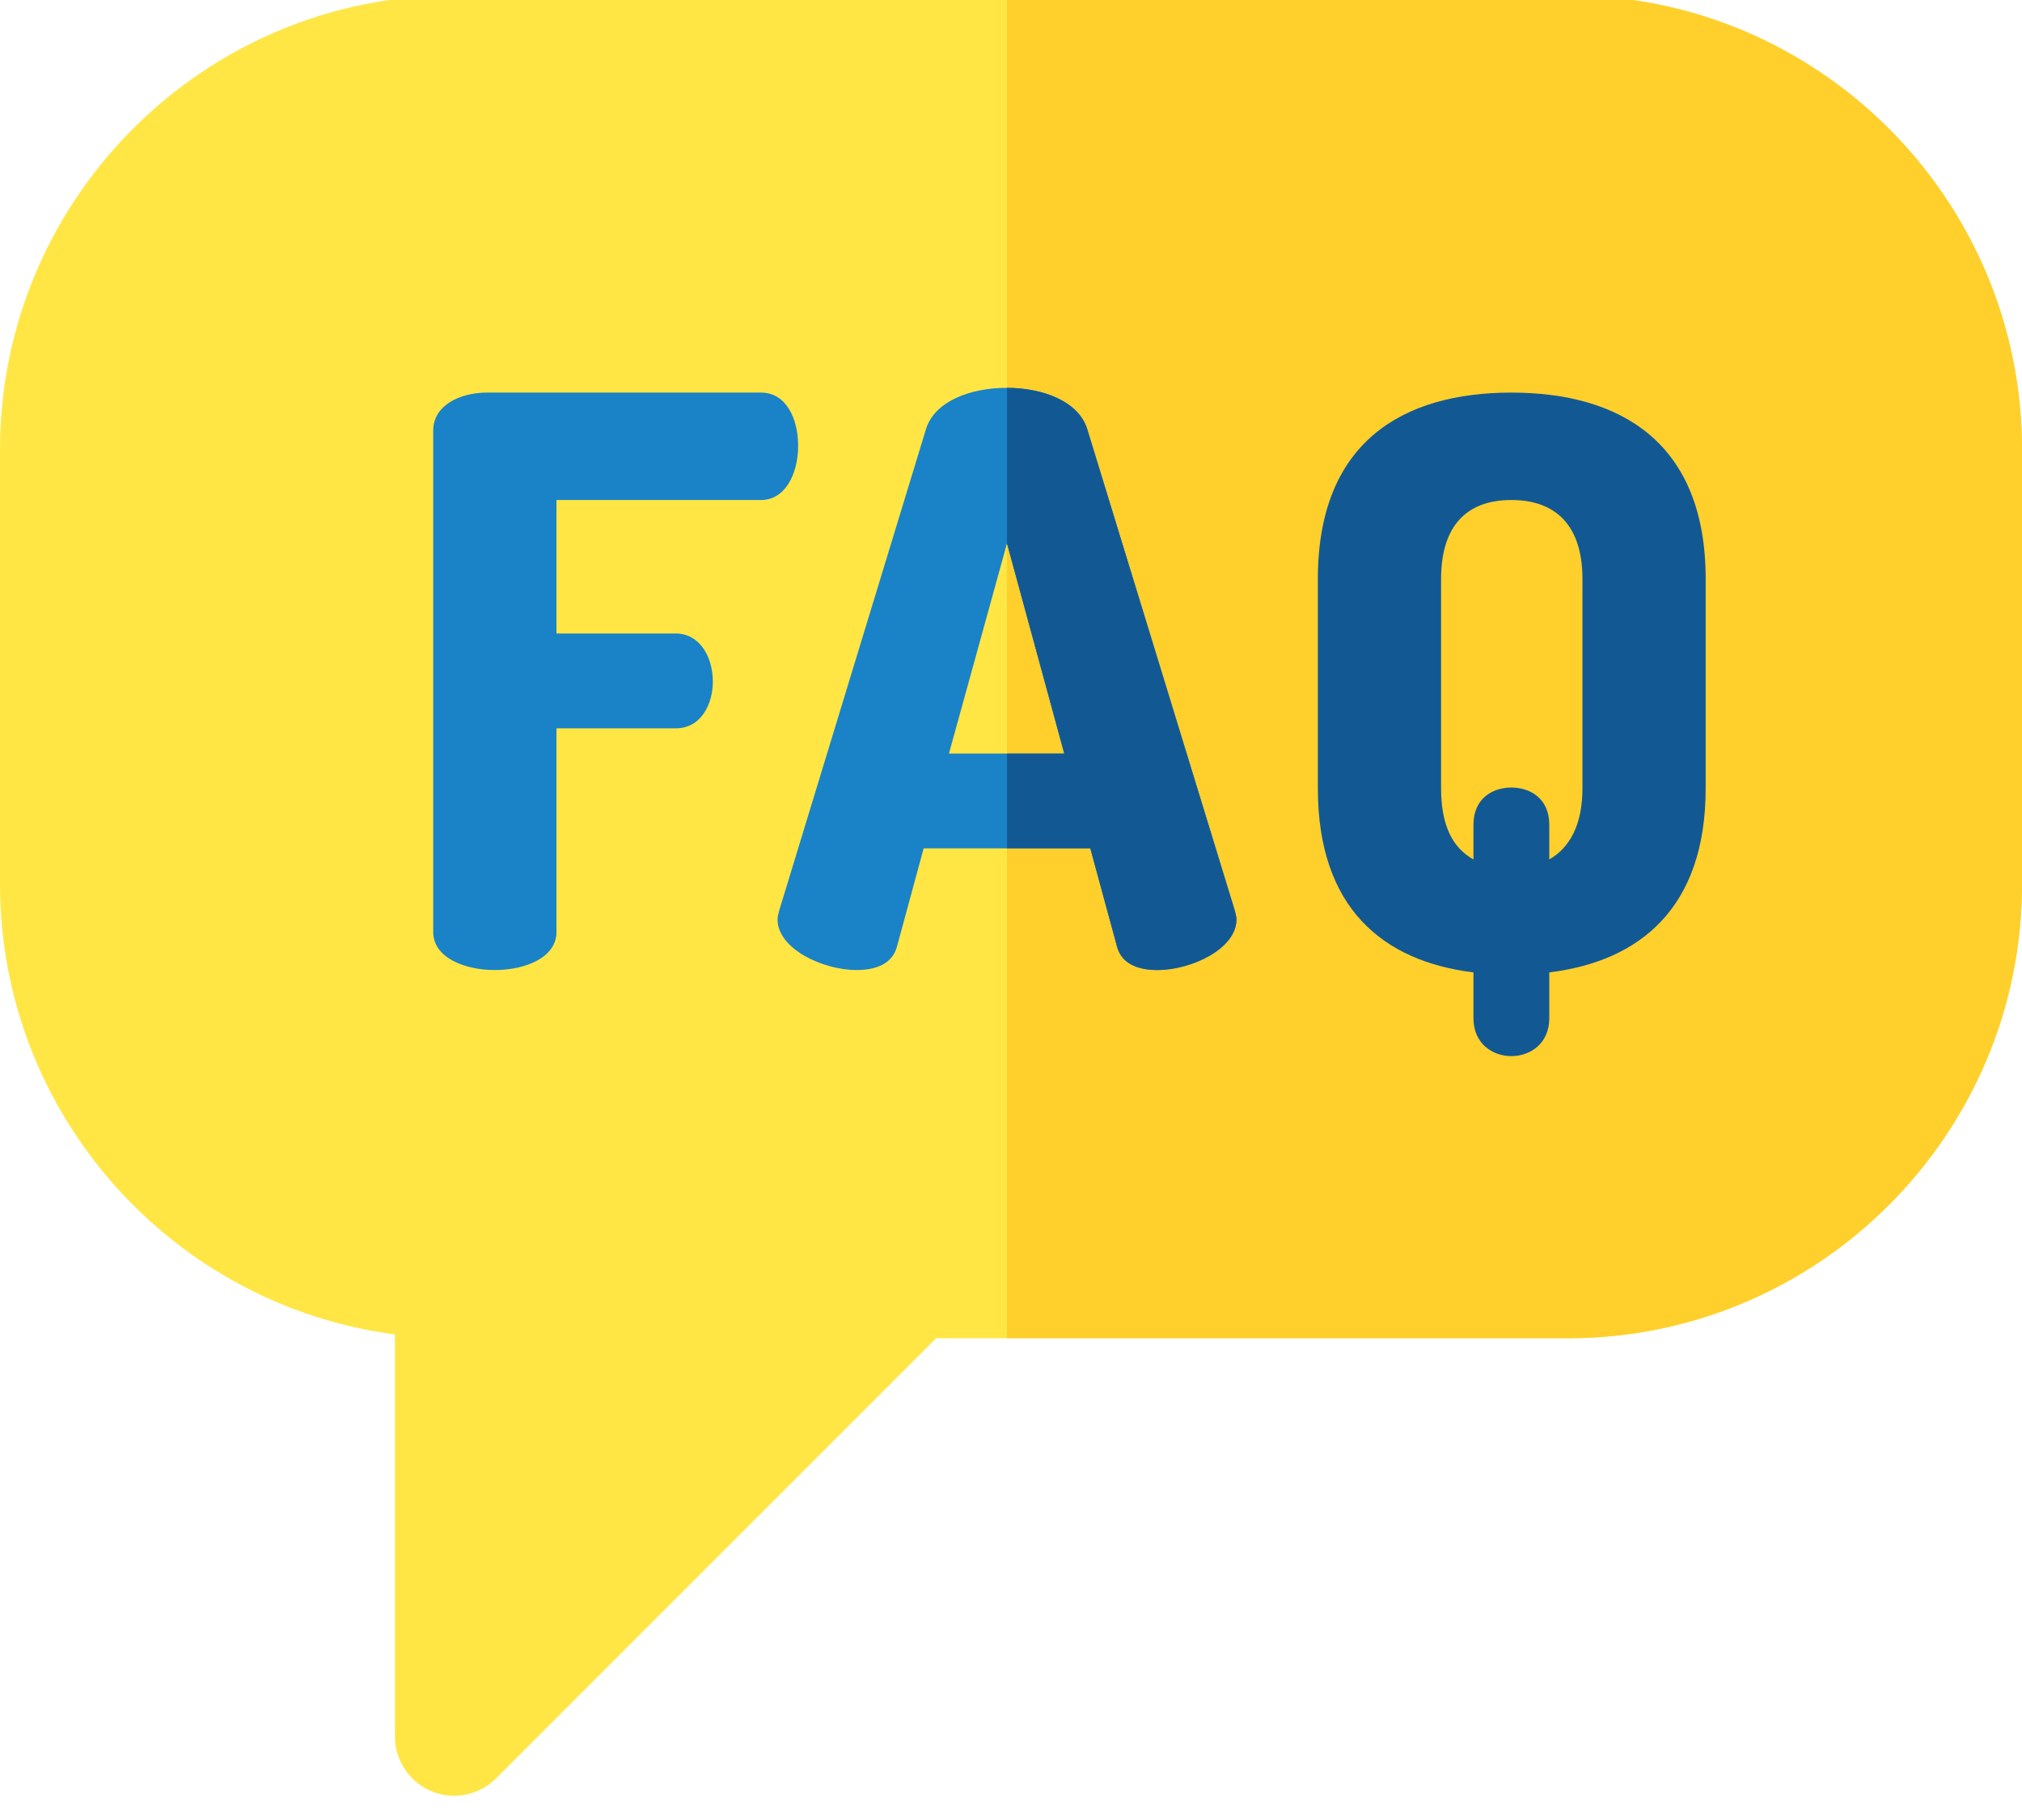 <svg width="70" height="63" viewBox="0 0 70 63" fill="none" xmlns="http://www.w3.org/2000/svg">
<path d="M15.722 62.16C15.458 62.16 15.191 62.109 14.938 62.004C14.171 61.687 13.672 60.939 13.672 60.109V46.191C5.968 45.183 0 38.576 0 30.602V15.562C0 6.893 7.053 -0.16 15.723 -0.16H54.277C62.947 -0.16 70 6.893 70 15.562V30.602C70 39.271 62.947 46.324 54.277 46.324H32.408L17.173 61.559C16.78 61.952 16.256 62.16 15.722 62.16Z" fill="#FFE645"/>
<path d="M54.277 -0.16H34.861V46.324H54.277C62.947 46.324 70 39.271 70 30.602V15.562C70 6.893 62.947 -0.16 54.277 -0.16Z" fill="#FFCF2C"/>
<path d="M14.998 14.902C14.998 14.027 15.928 13.59 16.858 13.59H26.346C27.248 13.59 27.631 14.547 27.631 15.422C27.631 16.433 27.166 17.308 26.346 17.308H19.264V21.929H23.393C24.213 21.929 24.678 22.722 24.678 23.597C24.678 24.336 24.295 25.211 23.393 25.211H19.264V32.265C19.264 33.14 18.197 33.578 17.131 33.578C16.064 33.578 14.998 33.14 14.998 32.265V14.902H14.998Z" fill="#1A82C7"/>
<path d="M26.918 31.828C26.918 31.746 26.945 31.636 26.973 31.527L32.059 14.847C32.359 13.89 33.59 13.425 34.847 13.425C36.105 13.425 37.336 13.89 37.637 14.847L42.75 31.527C42.777 31.636 42.804 31.746 42.804 31.828C42.804 32.839 41.246 33.578 40.07 33.578C39.386 33.578 38.839 33.359 38.675 32.785L37.746 29.367H31.976L31.047 32.785C30.883 33.359 30.336 33.578 29.652 33.578C28.477 33.578 26.918 32.839 26.918 31.828ZM36.844 26.085L34.861 18.808L32.852 26.085H36.844Z" fill="#1A82C7"/>
<path d="M51.01 35.246V33.66C47.893 33.277 45.623 31.445 45.623 27.288V20.043C45.623 15.312 48.549 13.59 52.322 13.59C56.096 13.59 59.049 15.312 59.049 20.043V27.288C59.049 31.445 56.752 33.277 53.635 33.66V35.246C53.635 36.121 52.979 36.558 52.322 36.558C51.666 36.558 51.01 36.121 51.01 35.246ZM54.783 20.043C54.783 18.183 53.854 17.308 52.322 17.308C50.791 17.308 49.889 18.183 49.889 20.043V27.289C49.889 28.547 50.271 29.34 51.01 29.75V28.547C51.01 27.644 51.666 27.261 52.322 27.261C52.979 27.261 53.635 27.644 53.635 28.547V29.75C54.346 29.34 54.783 28.547 54.783 27.289V20.043Z" fill="#125994"/>
<path d="M37.637 14.848C37.337 13.894 36.114 13.429 34.861 13.426V18.808L36.844 26.086H34.861V29.367H37.746L38.676 32.785C38.84 33.359 39.387 33.578 40.07 33.578C41.246 33.578 42.805 32.84 42.805 31.828C42.805 31.746 42.777 31.636 42.75 31.527L37.637 14.848Z" fill="#125994"/>
</svg>
